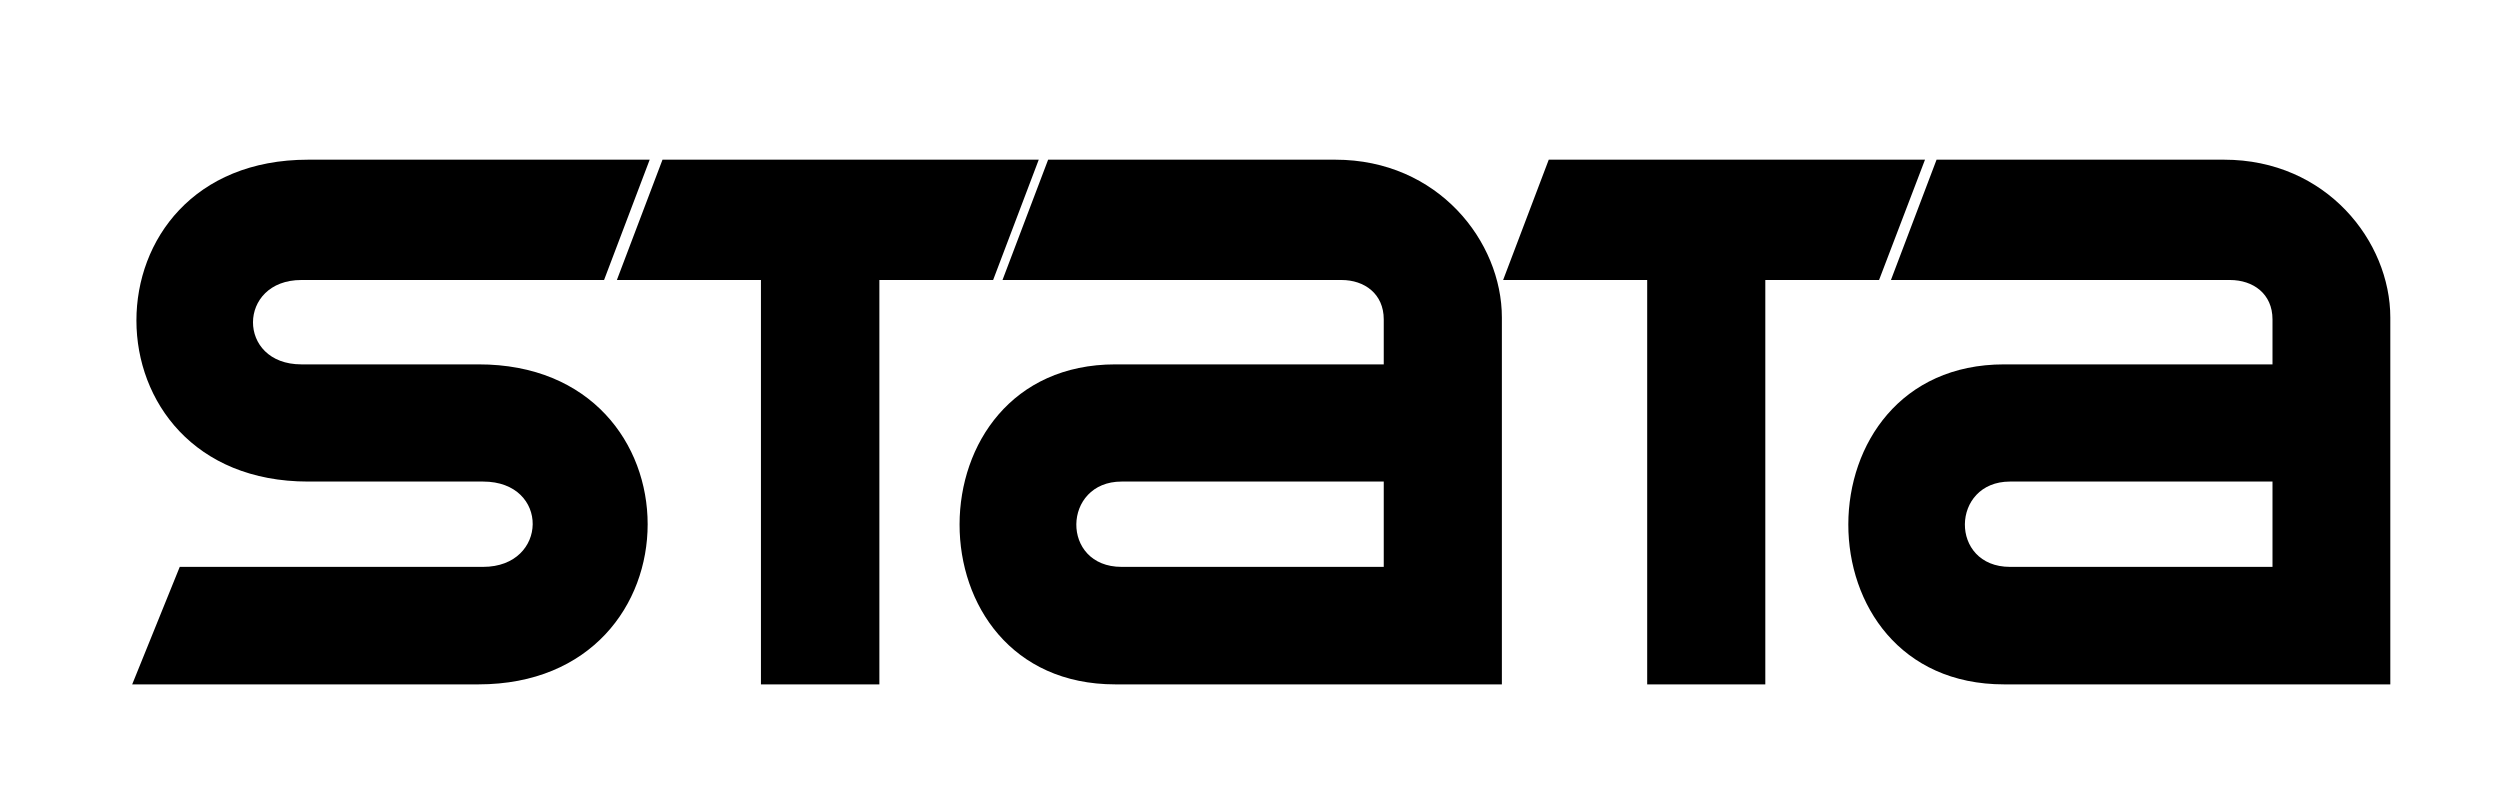 <?xml version="1.0" encoding="UTF-8" standalone="no"?>
<!-- Created with Inkscape (http://www.inkscape.org/) -->

<svg
   xmlns:dc="http://purl.org/dc/elements/1.1/"
   xmlns:cc="http://creativecommons.org/ns#"
   xmlns:rdf="http://www.w3.org/1999/02/22-rdf-syntax-ns#"
   xmlns:svg="http://www.w3.org/2000/svg"
   xmlns="http://www.w3.org/2000/svg"
   version="1.1"
   width="800"
   height="260"
   id="svg2">
  <defs
     id="defs4" />
  <g
     transform="translate(0,-792)"
     id="layer1">
    <path
       d="m 207.9,843.1 -14.6,38.5 -96.86,0 c -20.53,0 -20.76,27 0,27 l 56.66,0 c 72.2,-0.1 72.2,102.4 0,102.4 l -110.8,0 15.22,-37.6 97.08,0 c 20.9,0 21.4,-27.3 0,-27.3 l -55.99,0 c -73.16,0 -73.39,-103 0,-103 z"
       id="path3782"
       style="fill:black;stroke:none" />
    <path
       d="m 212,843.1 -14.6,38.5 46.1,0 0,129.4 37.9,0 0,-129.4 36.4,0 14.6,-38.5 z"
       id="path3792"
       style="fill:black;stroke:none" />
    <path
       d="m 335.4,843.1 -14.6,38.5 108.5,0 c 7.3,0 13.5,4.4 13.5,12.6 l 0,14.4 -85.9,0 c -66.3,0 -66.6,102.4 0,102.4 l 123.7,0 0,-117.4 c 0,-24.3 -20.4,-50.5 -53.3,-50.5 z m 23.5,103 83.9,0 0,27.3 -83.9,0 c -19.6,0 -19,-27.3 0,-27.3 z"
       id="path3794"
       style="fill:black;stroke:none" />
    <path
       d="m 619.7,843.1 -14.6,38.5 108.5,0 c 7.4,0 13.6,4.4 13.6,12.6 l 0,14.4 -85.9,0 c -66.3,0 -66.6,102.4 0,102.4 l 123.6,0 0,-117.4 c 0,-24.3 -20.4,-50.5 -53.2,-50.5 z m 23.5,103 84,0 0,27.3 -84,0 c -19.5,0 -19,-27.3 0,-27.3 z"
       id="path3794-5"
       style="fill:black;stroke:none" />
    <path
       d="m 495.6,843.1 -14.6,38.5 46.1,0 0,129.4 37.8,0 0,-129.4 36.4,0 14.7,-38.5 z"
       id="path3792-3"
       style="fill:black;stroke:none" />
  </g>
</svg>
